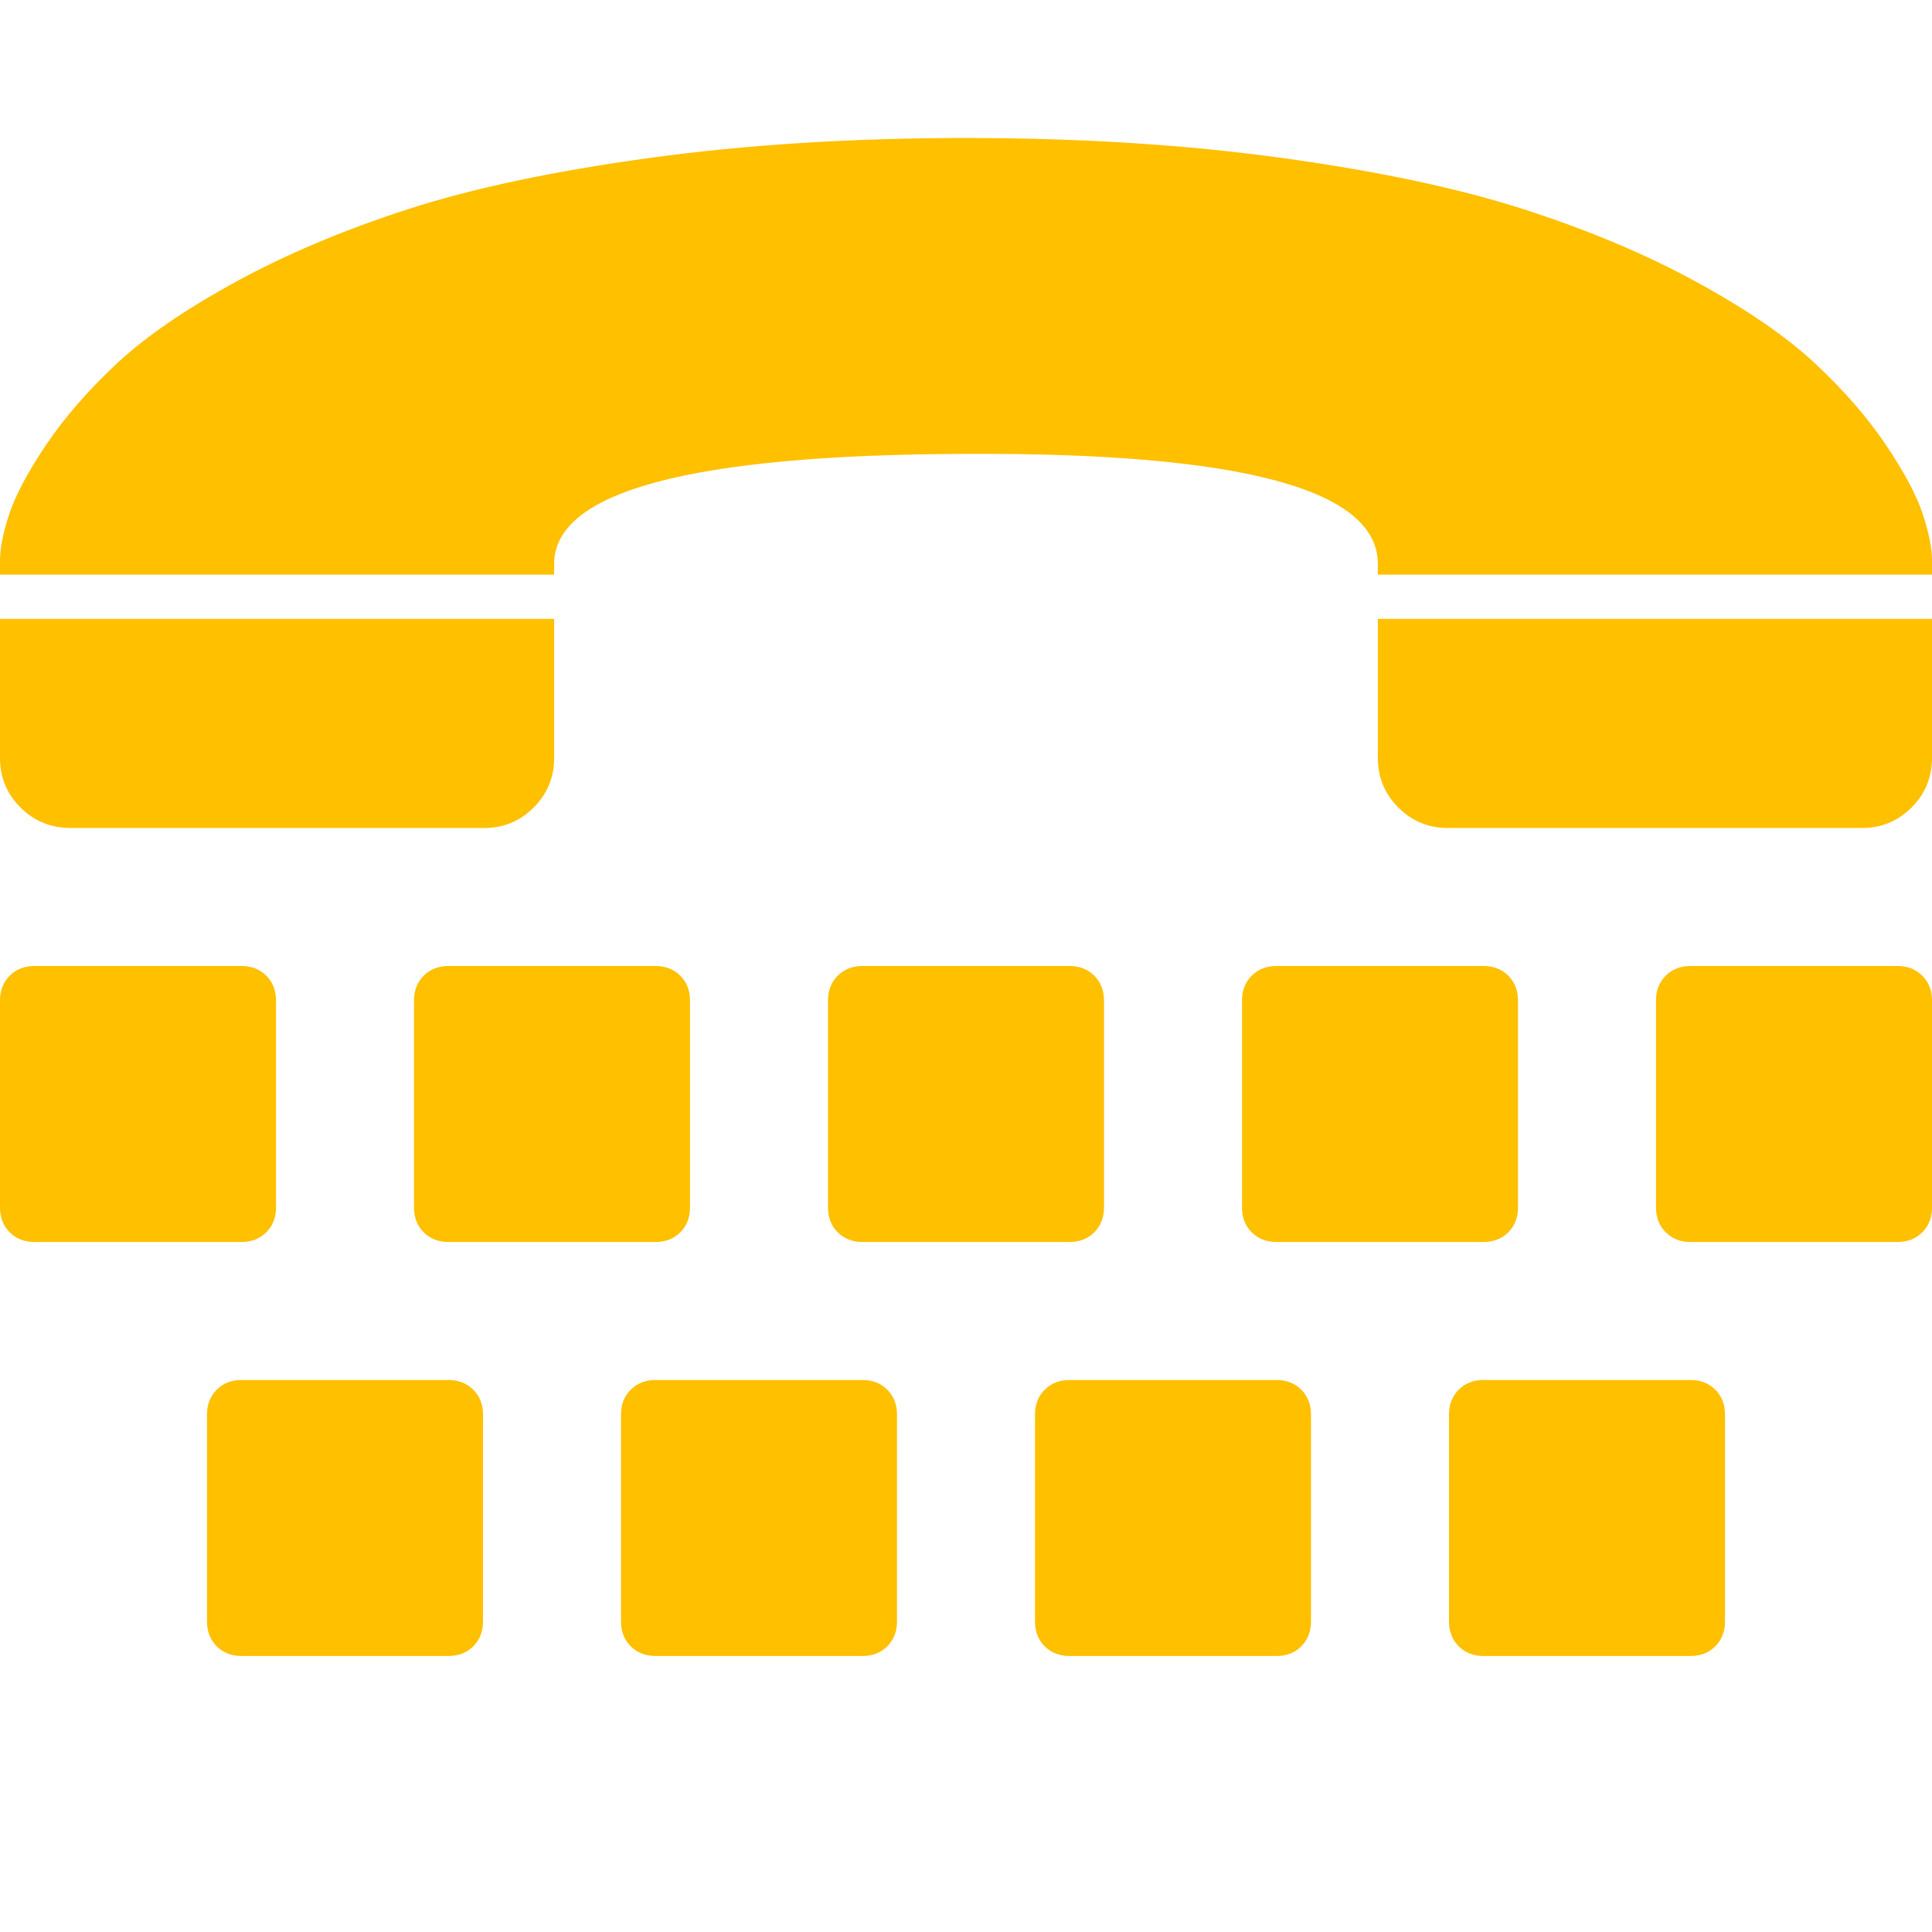 <?xml version="1.0" encoding="utf-8"?>
<!-- Generator: Adobe Illustrator 21.1.0, SVG Export Plug-In . SVG Version: 6.00 Build 0)  -->
<svg version="1.1" id="Layer_1" xmlns="http://www.w3.org/2000/svg" xmlns:xlink="http://www.w3.org/1999/xlink" x="0px" y="0px"
	 viewBox="0 0 1792 1792" style="enable-background:new 0 0 1792 1792;" xml:space="preserve">
<style type="text/css">
	.st0{fill:#FFC000;}
</style>
<path class="st0" d="M448,1312v192c0,9.3-3,17-9,23s-13.7,9-23,9H224c-9.3,0-17-3-23-9s-9-13.7-9-23v-192c0-9.3,3-17,9-23
	s13.7-9,23-9h192c9.3,0,17,3,23,9S448,1302.7,448,1312z M256,928v192c0,9.3-3,17-9,23s-13.7,9-23,9H32c-9.3,0-17-3-23-9
	s-9-13.7-9-23V928c0-9.3,3-17,9-23s13.7-9,23-9h192c9.3,0,17,3,23,9S256,918.7,256,928z M832,1312v192c0,9.3-3,17-9,23s-13.7,9-23,9
	H608c-9.3,0-17-3-23-9s-9-13.7-9-23v-192c0-9.3,3-17,9-23s13.7-9,23-9h192c9.3,0,17,3,23,9S832,1302.7,832,1312z M640,928v192
	c0,9.3-3,17-9,23s-13.7,9-23,9H416c-9.3,0-17-3-23-9s-9-13.7-9-23V928c0-9.3,3-17,9-23s13.7-9,23-9h192c9.3,0,17,3,23,9
	S640,918.7,640,928z M66,768c-18.7,0-34.3-6.3-47-19S0,721,0,703V574h514v129c0,18-6.3,33.3-19,46s-28,19-46,19H66z M1216,1312v192
	c0,9.3-3,17-9,23s-13.7,9-23,9H992c-9.3,0-17-3-23-9s-9-13.7-9-23v-192c0-9.3,3-17,9-23s13.7-9,23-9h192c9.3,0,17,3,23,9
	S1216,1302.7,1216,1312z M1024,928v192c0,9.3-3,17-9,23s-13.7,9-23,9H800c-9.3,0-17-3-23-9s-9-13.7-9-23V928c0-9.3,3-17,9-23
	s13.7-9,23-9h192c9.3,0,17,3,23,9S1024,918.7,1024,928z M1600,1312v192c0,9.3-3,17-9,23s-13.7,9-23,9h-192c-9.3,0-17-3-23-9
	s-9-13.7-9-23v-192c0-9.3,3-17,9-23s13.7-9,23-9h192c9.3,0,17,3,23,9S1600,1302.7,1600,1312z M1408,928v192c0,9.3-3,17-9,23
	s-13.7,9-23,9h-192c-9.3,0-17-3-23-9s-9-13.7-9-23V928c0-9.3,3-17,9-23s13.7-9,23-9h192c9.3,0,17,3,23,9S1408,918.7,1408,928z
	 M1792,520v13h-514v-10c0-69.3-127.3-103.3-382-102c-254.7,0.7-382,34.7-382,102v10H0v-13c0-11.3,2.8-25.7,8.5-43s17-38.7,34-64
	s38.8-50.5,65.5-75.5s63.5-50.3,110.5-76s100.3-48.2,160-67.5s134.3-35.2,224-47.5S790,128,896,128s203.7,6.2,293,18.5
	s164,28.2,224,47.5s113.5,41.8,160.5,67.5s83.8,51,110.5,76s48.5,50.2,65.5,75.5s28.3,46.7,34,64S1792,508.7,1792,520z M1792,928
	v192c0,9.3-3,17-9,23s-13.7,9-23,9h-192c-9.3,0-17-3-23-9s-9-13.7-9-23V928c0-9.3,3-17,9-23s13.7-9,23-9h192c9.3,0,17,3,23,9
	S1792,918.7,1792,928z M1792,574v129c0,18-6.3,33.3-19,46s-28,19-46,19h-384c-18,0-33.3-6.3-46-19s-19-28-19-46V574H1792z"/>
</svg>

